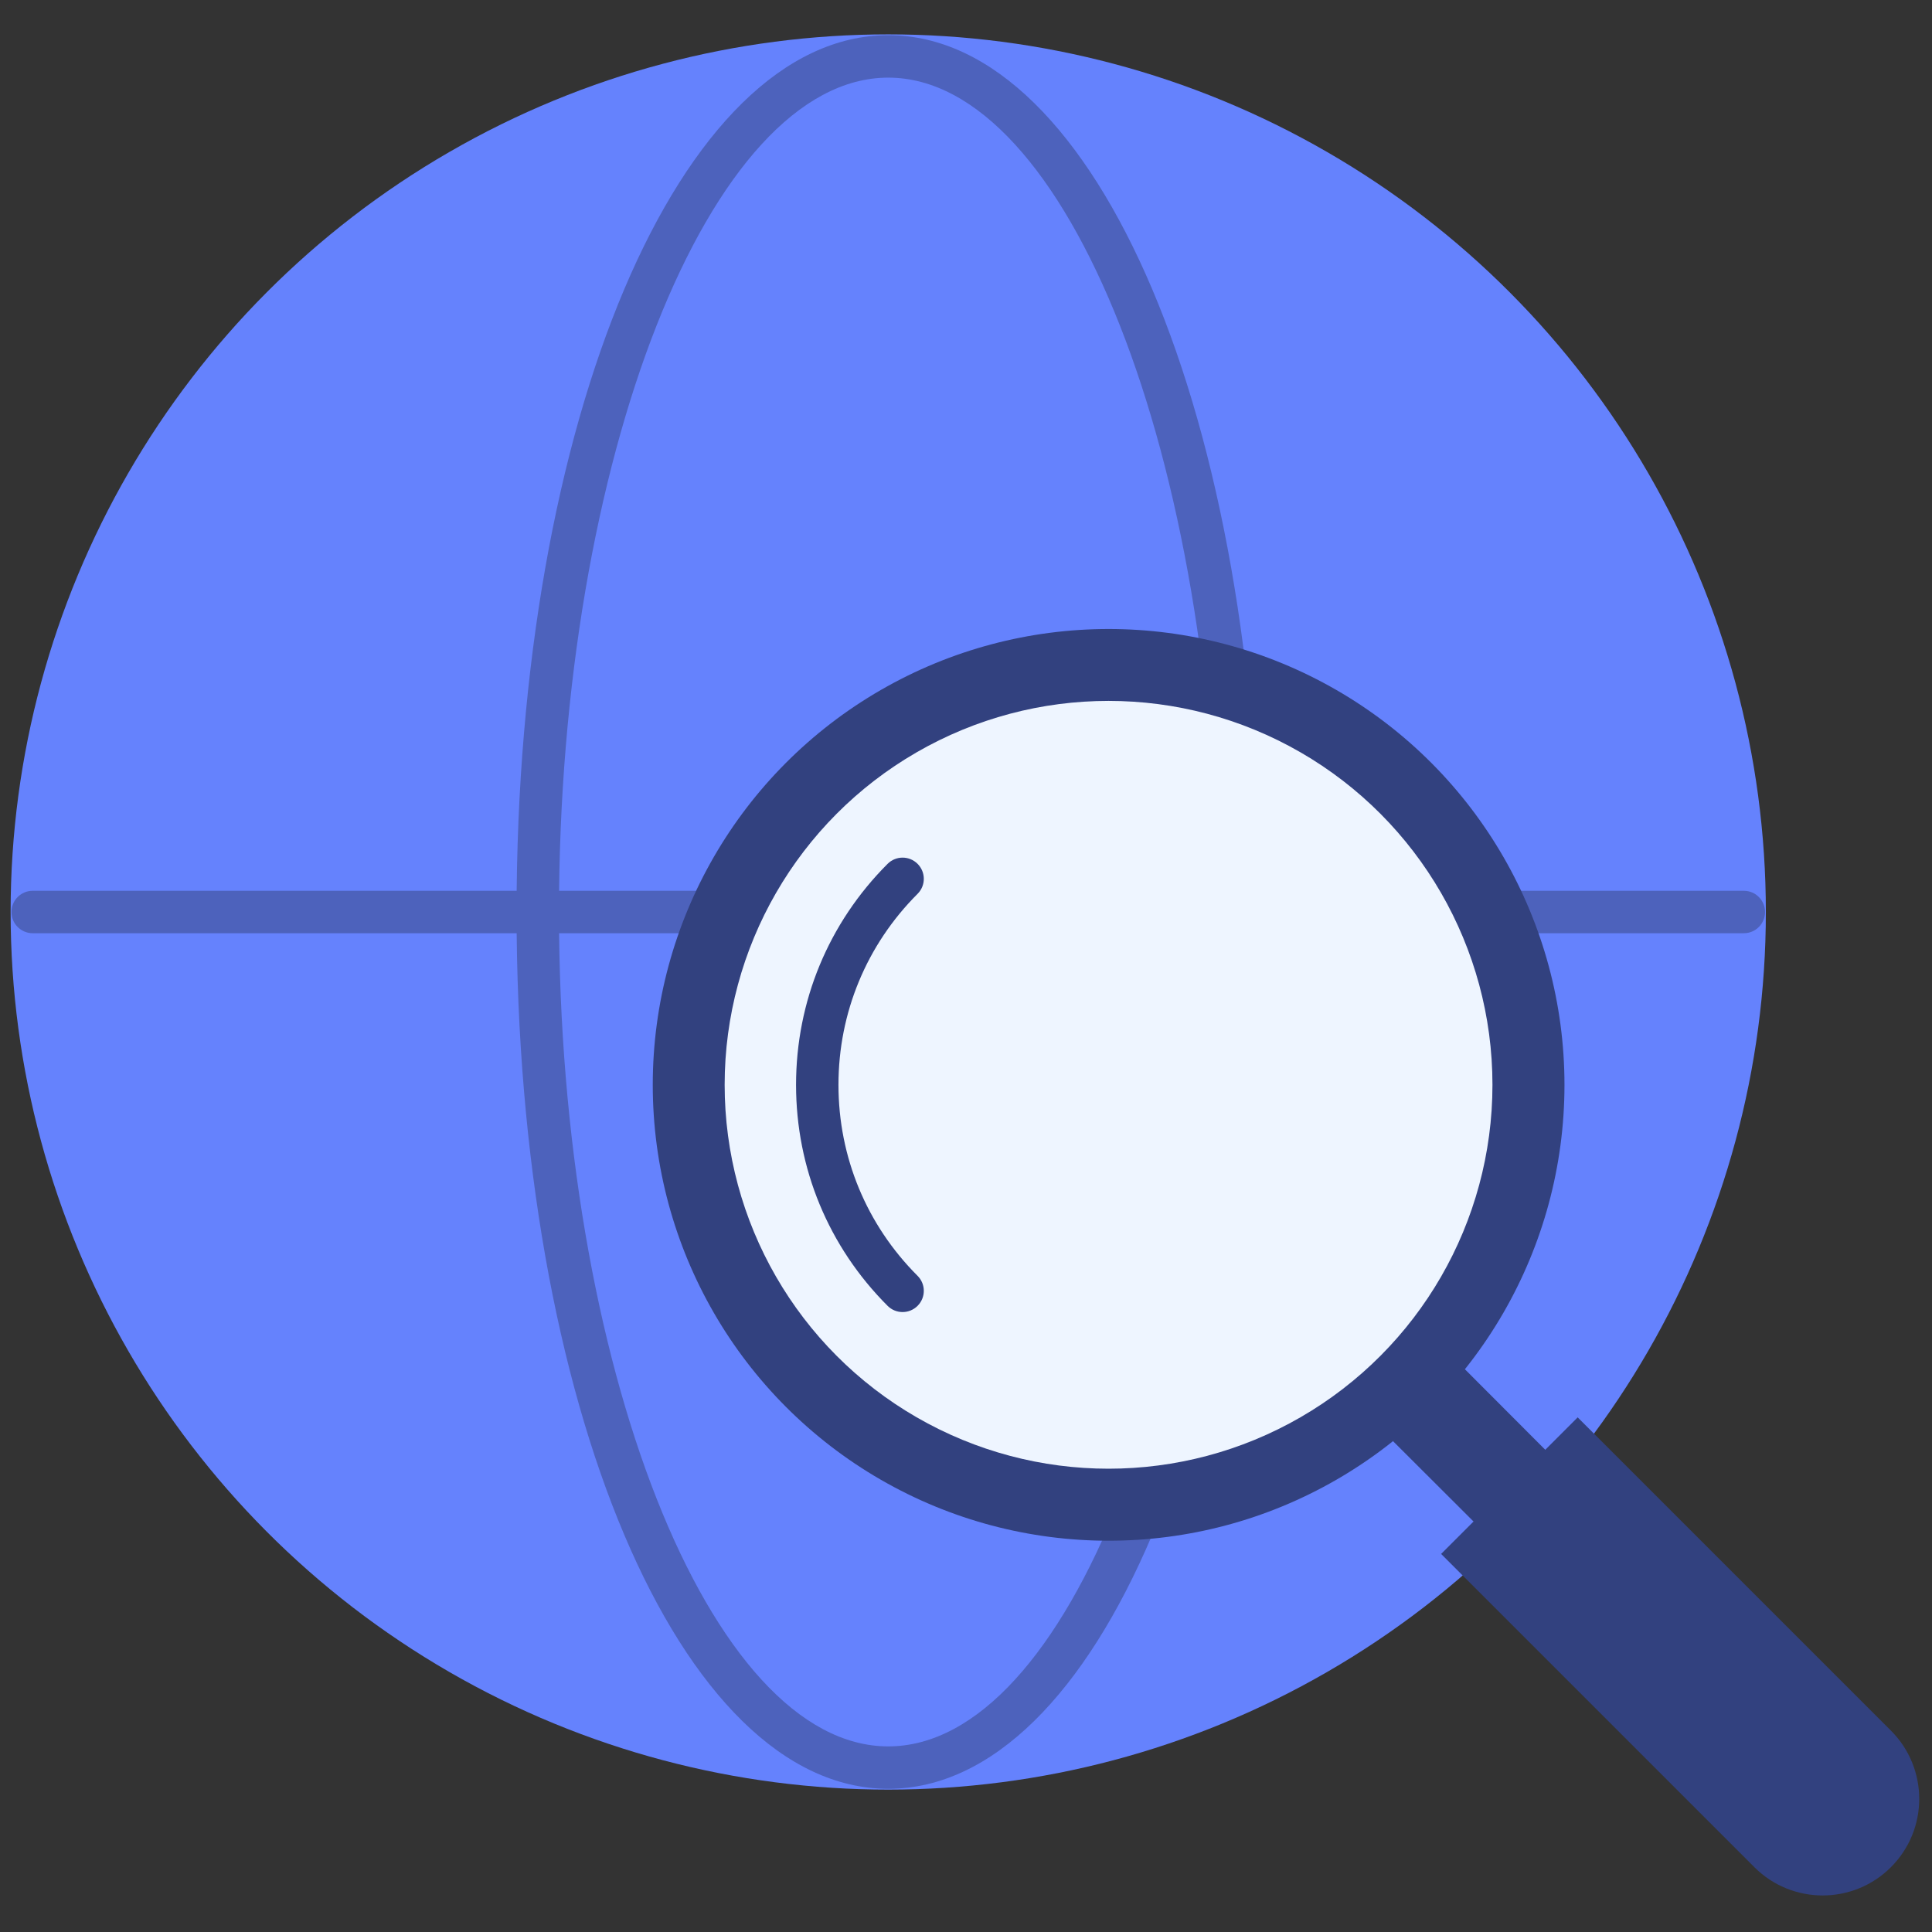 <svg xmlns="http://www.w3.org/2000/svg" xmlns:xlink="http://www.w3.org/1999/xlink" version="1.1" width="256" height="256" viewBox="0 0 256 256" xml:space="preserve">

<rect x="0" y="0" width="256" height="256" fill="#333333" stroke="none"/>

<defs>
</defs>
<g style="stroke: none; stroke-width: 0; stroke-dasharray: none; stroke-linecap: butt; stroke-linejoin: miter; stroke-miterlimit: 10; fill: none; fill-rule: nonzero; opacity: 1;" transform="translate(1.407 1.407) scale(2.81 2.81)" >
	<circle cx="41.384" cy="42.504" r="41.384" style="stroke: none; stroke-width: 1; stroke-dasharray: none; stroke-linecap: butt; stroke-linejoin: miter; stroke-miterlimit: 10; fill: rgb(101,130,253); fill-rule: nonzero; opacity: 1;" transform="  matrix(1 0 0 1 0 0) "/>
	<path d="M 41.384 83.85 c -9.828 0 -17.526 -18.161 -17.526 -41.345 c 0 -23.184 7.698 -41.345 17.526 -41.345 S 58.91 19.321 58.91 42.505 C 58.91 65.688 51.212 83.85 41.384 83.85 z M 41.384 3.16 c -8.416 0 -15.526 18.018 -15.526 39.345 s 7.11 39.345 15.526 39.345 c 8.416 0 15.526 -18.018 15.526 -39.345 S 49.8 3.16 41.384 3.16 z" style="stroke: none; stroke-width: 1; stroke-dasharray: none; stroke-linecap: butt; stroke-linejoin: miter; stroke-miterlimit: 10; fill: rgb(77,98,188); fill-rule: nonzero; opacity: 1;" transform=" matrix(1 0 0 1 0 0) " stroke-linecap="round" />
	<path d="M 81.729 43.505 H 1.04 c -0.552 0 -1 -0.448 -1 -1 s 0.448 -1 1 -1 h 80.69 c 0.553 0 1 0.448 1 1 S 82.282 43.505 81.729 43.505 z" style="stroke: none; stroke-width: 1; stroke-dasharray: none; stroke-linecap: butt; stroke-linejoin: miter; stroke-miterlimit: 10; fill: rgb(77,98,188); fill-rule: nonzero; opacity: 1;" transform=" matrix(1 0 0 1 0 0) " stroke-linecap="round" />
	<circle cx="51.776" cy="50.656" r="21.496" style="stroke: none; stroke-width: 1; stroke-dasharray: none; stroke-linecap: butt; stroke-linejoin: miter; stroke-miterlimit: 10; fill: rgb(50,65,127); fill-rule: nonzero; opacity: 1;" transform="  matrix(1 0 0 1 0 0) "/>
	<circle cx="51.773" cy="50.653" r="18.103" style="stroke: none; stroke-width: 1; stroke-dasharray: none; stroke-linecap: butt; stroke-linejoin: miter; stroke-miterlimit: 10; fill: rgb(238,245,255); fill-rule: nonzero; opacity: 1;" transform="  matrix(1 0 0 1 0 0) "/>
	<path d="M 88.666 87.546 L 88.666 87.546 c -1.778 1.778 -4.662 1.778 -6.44 0 L 67.455 72.775 l 6.44 -6.44 l 14.771 14.771 C 90.445 82.884 90.445 85.767 88.666 87.546 z" style="stroke: none; stroke-width: 1; stroke-dasharray: none; stroke-linecap: butt; stroke-linejoin: miter; stroke-miterlimit: 10; fill: rgb(50,65,127); fill-rule: nonzero; opacity: 1;" transform=" matrix(1 0 0 1 0 0) " stroke-linecap="round" />
	<polyline points="65.17,67.44 70.02,72.28 73.4,68.9 68.56,64.05 " style="stroke: none; stroke-width: 1; stroke-dasharray: none; stroke-linecap: butt; stroke-linejoin: miter; stroke-miterlimit: 10; fill: rgb(50,65,127); fill-rule: nonzero; opacity: 1;" transform="  matrix(1 0 0 1 0 0) "/>
	<path d="M 42.061 61.369 c -0.256 0 -0.512 -0.098 -0.707 -0.293 c -2.784 -2.783 -4.317 -6.484 -4.317 -10.421 c 0 -3.938 1.533 -7.638 4.317 -10.421 c 0.391 -0.391 1.023 -0.391 1.414 0 s 0.391 1.023 0 1.414 c -2.406 2.406 -3.731 5.605 -3.731 9.007 s 1.325 6.601 3.731 9.007 c 0.391 0.391 0.391 1.023 0 1.414 C 42.573 61.271 42.317 61.369 42.061 61.369 z" style="stroke: none; stroke-width: 1; stroke-dasharray: none; stroke-linecap: butt; stroke-linejoin: miter; stroke-miterlimit: 10; fill: rgb(50,65,127); fill-rule: nonzero; opacity: 1;" transform=" matrix(1 0 0 1 0 0) " stroke-linecap="round" />
</g>
</svg>